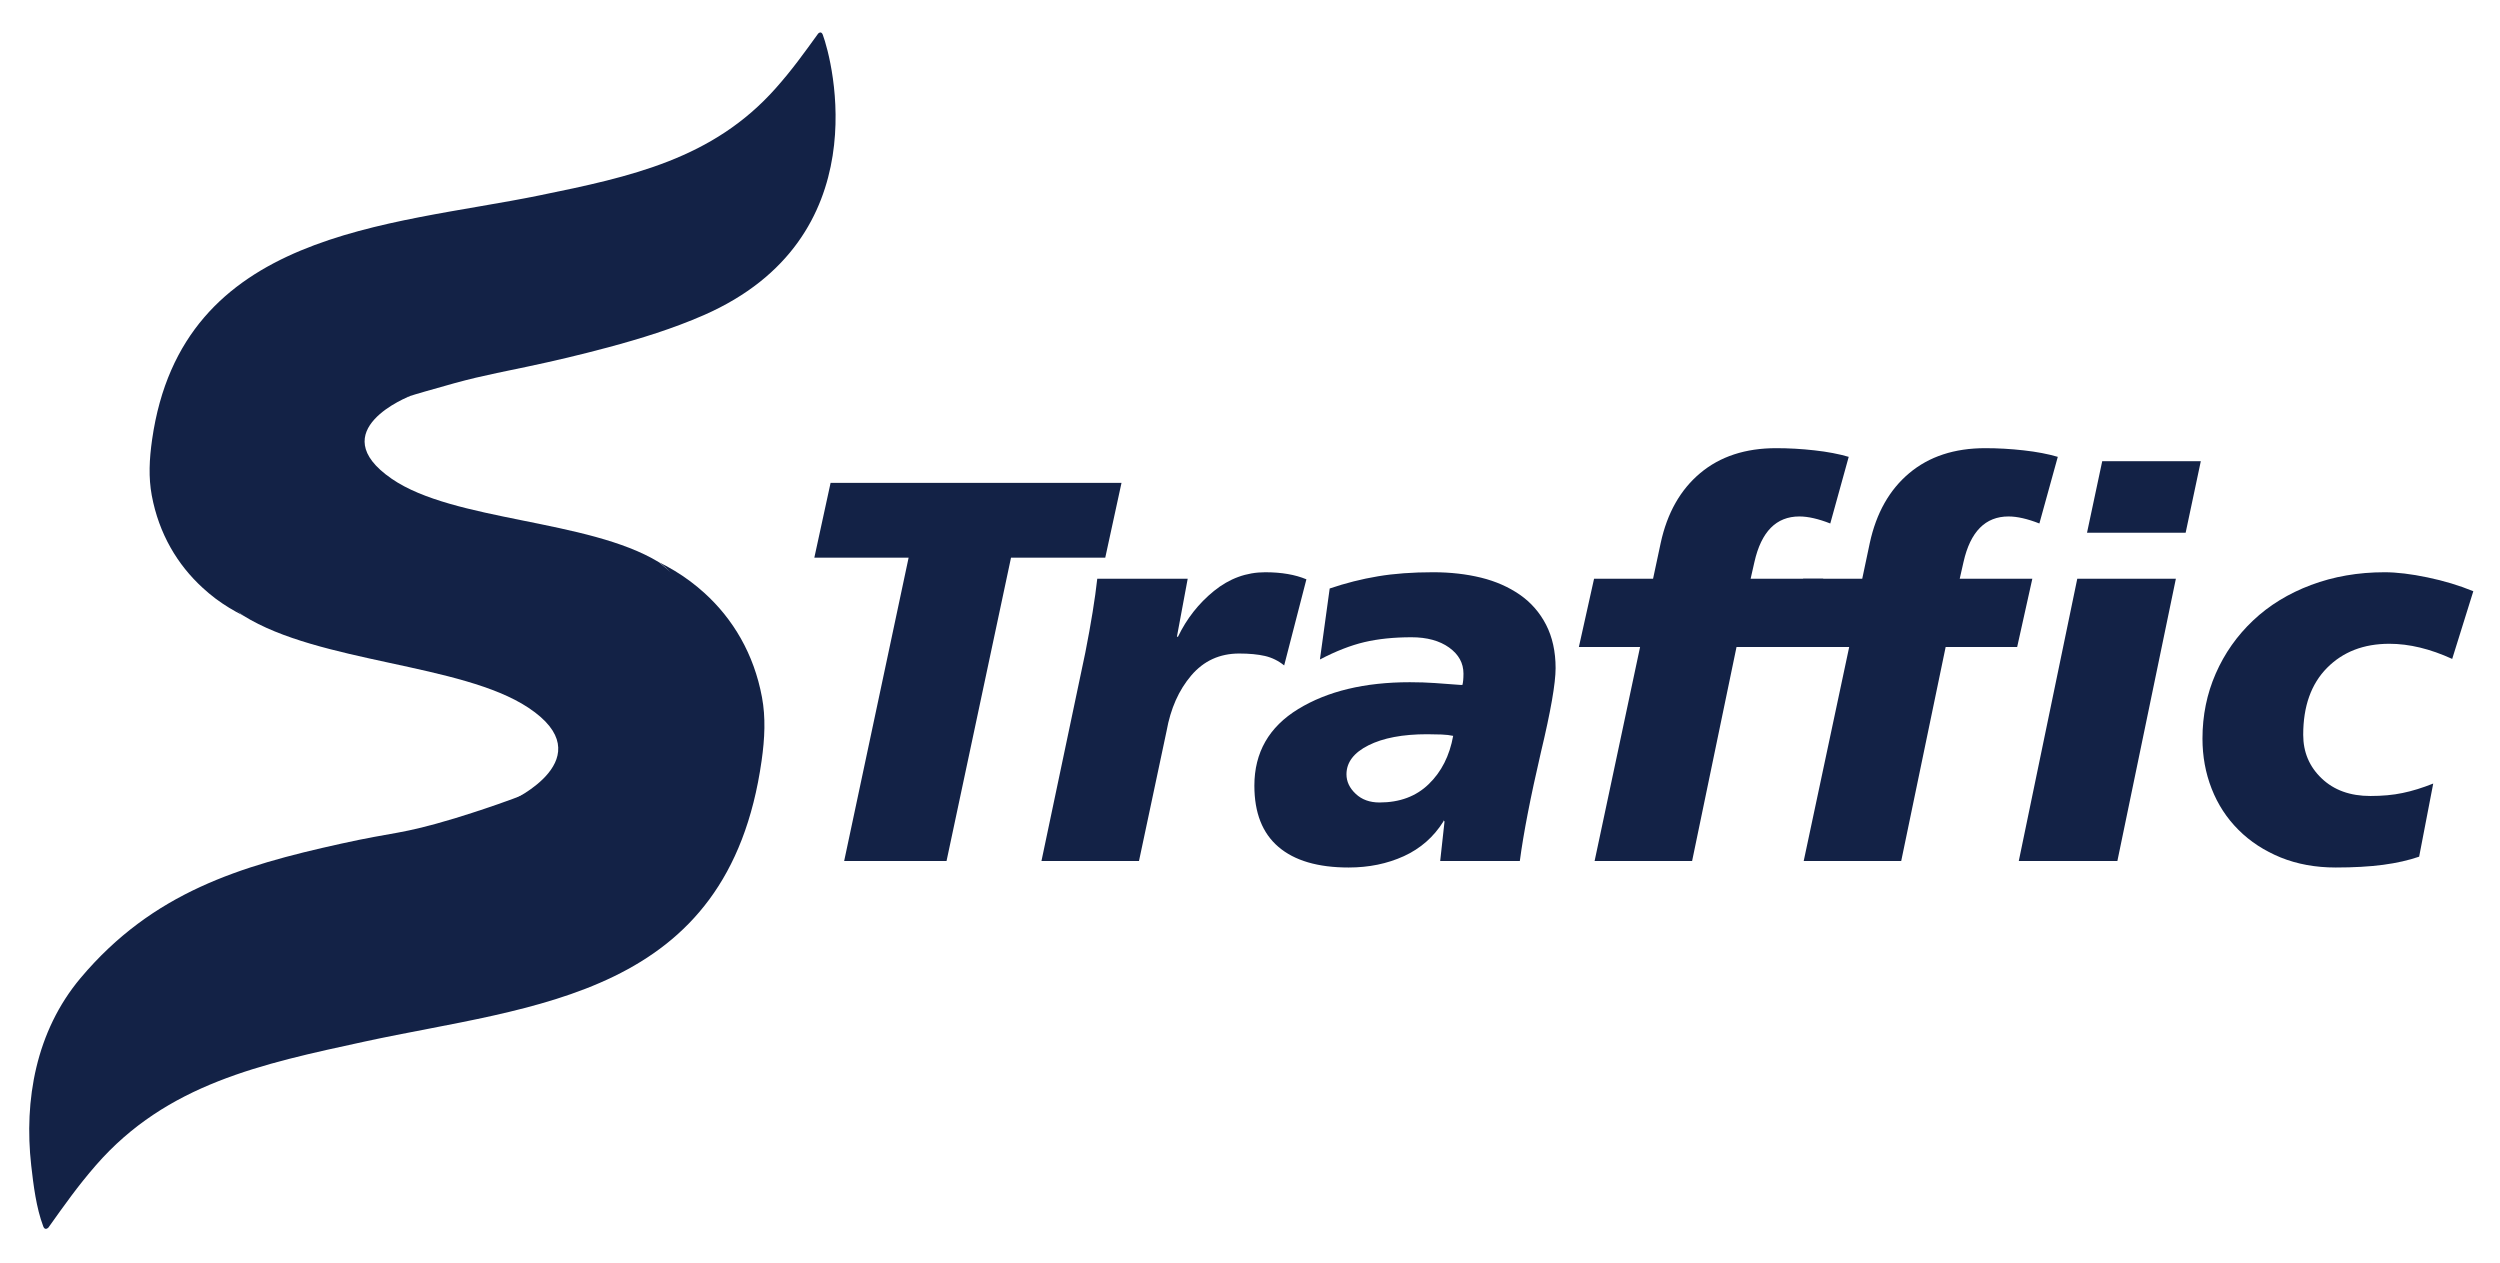 <?xml version="1.0" ?>
<svg xmlns="http://www.w3.org/2000/svg" viewBox="0 0 192.5 97.25" enable-background="new 0 0 192.5 97.25" xml:space="preserve">
    <path fill="#132246" d="M39.403,61.637c0,0,7.127-3.273,1.277-7.147c-5.153-3.411-16.082-3.437-21.94-7.084l-3.069-2.286 l-0.044-3.724l6.781-9.816l9.167-1.085c0,0-6.83,2.642-1.411,6.373c4.771,3.283,15.118,3.111,20.557,6.414l2.365,1.955l0.716,4.238 c0,0-1.819,5.507-1.884,5.788c-0.066,0.274-5.589,6.852-5.75,6.892c-0.162,0.04-6.62,0.436-6.62,0.436" />
    <path fill="#132246" d="M3.33,94.43c0.084,0.221,0.228,0.248,0.395,0.095c1.272-1.786,2.259-3.188,3.665-4.806 c5.451-6.256,12.733-7.793,20.667-9.514c13.045-2.83,28.006-3.357,30.587-21.631c0.247-1.734,0.317-3.327,0.029-4.885 c-0.621-3.35-2.239-6.037-4.425-8.023c-0.358-0.323-0.729-0.633-1.117-0.92c-0.758-0.563-1.565-1.051-2.411-1.465 c2.906,2.039,2.234,5.586,2.071,6.269c-0.019,0.069-0.025,0.108-0.031,0.119c-1.491,5.409-6.37,8.725-10.05,10.51 c-2.465,1.202-6.596,2.499-7.714,2.839c-4.218,1.269-4.491,1.001-8.77,1.953c-7.738,1.711-14.458,3.727-20.02,10.336 c-3.454,4.111-4.36,9.432-3.803,14.421C2.576,91.263,2.79,92.998,3.33,94.43z" />
    <path fill="#132246" d="M63.353,2.671c-0.077-0.194-0.206-0.224-0.355-0.085c-1.129,1.563-2.007,2.789-3.257,4.197 c-4.843,5.465-11.163,6.824-18.208,8.264c-11.588,2.371-27.513,2.699-29.82,18.791c-0.219,1.53-0.283,2.928-0.028,4.307 c0.55,2.961,1.986,5.348,3.922,7.119c0.317,0.294,0.647,0.566,0.991,0.828c0.673,0.504,1.392,0.939,2.143,1.313 c-2.581-1.827-1.979-4.952-1.836-5.55c0.015-0.063,0.024-0.096,0.027-0.104c2.222-7.953,12.833-10.646,12.833-10.645 c0.972-0.363,1.96-0.673,2.953-0.957c3.748-1.08,4.053-1.115,7.854-1.91c2.147-0.452,4.133-0.925,6.255-1.493 c2.5-0.671,4.99-1.44,7.374-2.484C67.688,18.348,64.096,4.65,63.353,2.671z" />
    <g>
        <path fill="#132246" d="M69.964,42.938h-7.26l1.251-5.758h22.401l-1.251,5.758h-7.256l-4.966,23.36H65L69.964,42.938z" />
        <path fill="#132246" d="M91.453,44.563l-0.831,4.465h0.083c0.669-1.391,1.59-2.566,2.773-3.526 c1.184-0.959,2.498-1.439,3.943-1.439c1.253,0,2.308,0.182,3.172,0.544l-1.712,6.631c-0.444-0.36-0.938-0.603-1.48-0.729 c-0.543-0.124-1.204-0.188-1.984-0.188c-1.5,0-2.731,0.563-3.691,1.69s-1.591,2.55-1.899,4.274l-2.125,10.013h-7.51l3.38-16.061 c0.443-2.253,0.749-4.145,0.917-5.674H91.453z" />
        <path fill="#132246" d="M111.229,63.25l-0.085-0.079v0.079c-0.75,1.198-1.766,2.088-3.045,2.674 c-1.281,0.584-2.698,0.874-4.252,0.874c-2.366,0-4.167-0.528-5.403-1.585c-1.24-1.057-1.857-2.628-1.857-4.714 c0-2.558,1.125-4.526,3.378-5.903c2.252-1.375,5.115-2.065,8.592-2.065c0.697,0,1.336,0.022,1.921,0.063 c0.583,0.042,1.249,0.091,2.001,0.147h0.127c0.054-0.194,0.081-0.484,0.081-0.875c0-0.807-0.367-1.474-1.104-2.005 c-0.737-0.526-1.703-0.792-2.899-0.792c-1.364,0-2.573,0.126-3.629,0.375c-1.056,0.25-2.196,0.695-3.421,1.336l0.752-5.466 c1.221-0.415,2.46-0.729,3.714-0.938c1.249-0.21,2.667-0.313,4.252-0.313c1.336,0,2.566,0.142,3.692,0.418 c1.125,0.277,2.121,0.717,2.983,1.313c0.862,0.6,1.536,1.37,2.022,2.315c0.484,0.944,0.732,2.059,0.732,3.337 c0,1.169-0.376,3.323-1.128,6.466c-0.808,3.478-1.349,6.273-1.627,8.386h-6.132L111.229,63.25z M104.389,61.125 c0.471,0.447,1.082,0.666,1.833,0.666c1.554,0,2.821-0.469,3.794-1.418c0.977-0.943,1.602-2.182,1.878-3.712 c-0.247-0.055-0.549-0.089-0.898-0.104c-0.347-0.014-0.713-0.021-1.104-0.021c-1.892,0-3.399,0.288-4.526,0.856 c-1.127,0.567-1.688,1.313-1.688,2.229C103.679,60.179,103.913,60.68,104.389,61.125z" />
        <path fill="#132246" d="M126.286,49.819h-4.713l1.17-5.256h4.543l0.588-2.755c0.5-2.307,1.516-4.101,3.045-5.381 c1.528-1.279,3.477-1.918,5.84-1.918c0.974,0,1.959,0.055,2.961,0.168c1.002,0.11,1.878,0.279,2.631,0.5l-1.42,5.131 c-0.92-0.361-1.713-0.541-2.38-0.541c-1.78,0-2.931,1.168-3.46,3.504l-0.293,1.292h5.59l-1.17,5.256h-5.506l-3.42,16.479h-7.508 L126.286,49.819z" />
        <path fill="#132246" d="M142.388,49.819h-4.714l1.169-5.256h4.549l0.582-2.755c0.501-2.307,1.515-4.101,3.044-5.381 c1.529-1.279,3.477-1.918,5.842-1.918c0.973,0,1.96,0.055,2.96,0.168c1.001,0.11,1.878,0.279,2.63,0.5l-1.418,5.131 c-0.918-0.361-1.711-0.541-2.378-0.541c-1.778,0-2.937,1.168-3.463,3.504l-0.293,1.292h5.591l-1.168,5.256h-5.506l-3.422,16.479 h-7.508L142.388,49.819z" />
        <path fill="#132246" d="M159.95,44.563h7.592l-4.504,21.734h-7.592L159.95,44.563z M161.871,35.512h7.591l-1.167,5.506h-7.594 L161.871,35.512z" />
        <path fill="#132246" d="M186.274,65.964c-0.808,0.278-1.732,0.488-2.775,0.627c-1.043,0.138-2.26,0.207-3.65,0.207 c-1.558,0-2.967-0.26-4.232-0.771c-1.264-0.518-2.352-1.223-3.254-2.127c-0.906-0.904-1.594-1.961-2.067-3.172 c-0.474-1.209-0.706-2.496-0.706-3.858c0-1.78,0.34-3.45,1.021-5.005c0.681-1.557,1.643-2.921,2.88-4.09 c1.234-1.167,2.723-2.078,4.461-2.732c1.74-0.651,3.623-0.98,5.656-0.98c0.941,0,2.049,0.133,3.314,0.398 c1.266,0.264,2.439,0.618,3.523,1.063l-1.626,5.213c-1.697-0.777-3.31-1.166-4.839-1.166c-1.977,0-3.574,0.619-4.797,1.854 c-1.226,1.239-1.836,2.955-1.836,5.153c0,1.334,0.469,2.453,1.418,3.356c0.945,0.905,2.195,1.357,3.754,1.357 c0.918,0,1.746-0.075,2.483-0.231c0.735-0.15,1.521-0.395,2.356-0.727L186.274,65.964z" />
    </g>
</svg>